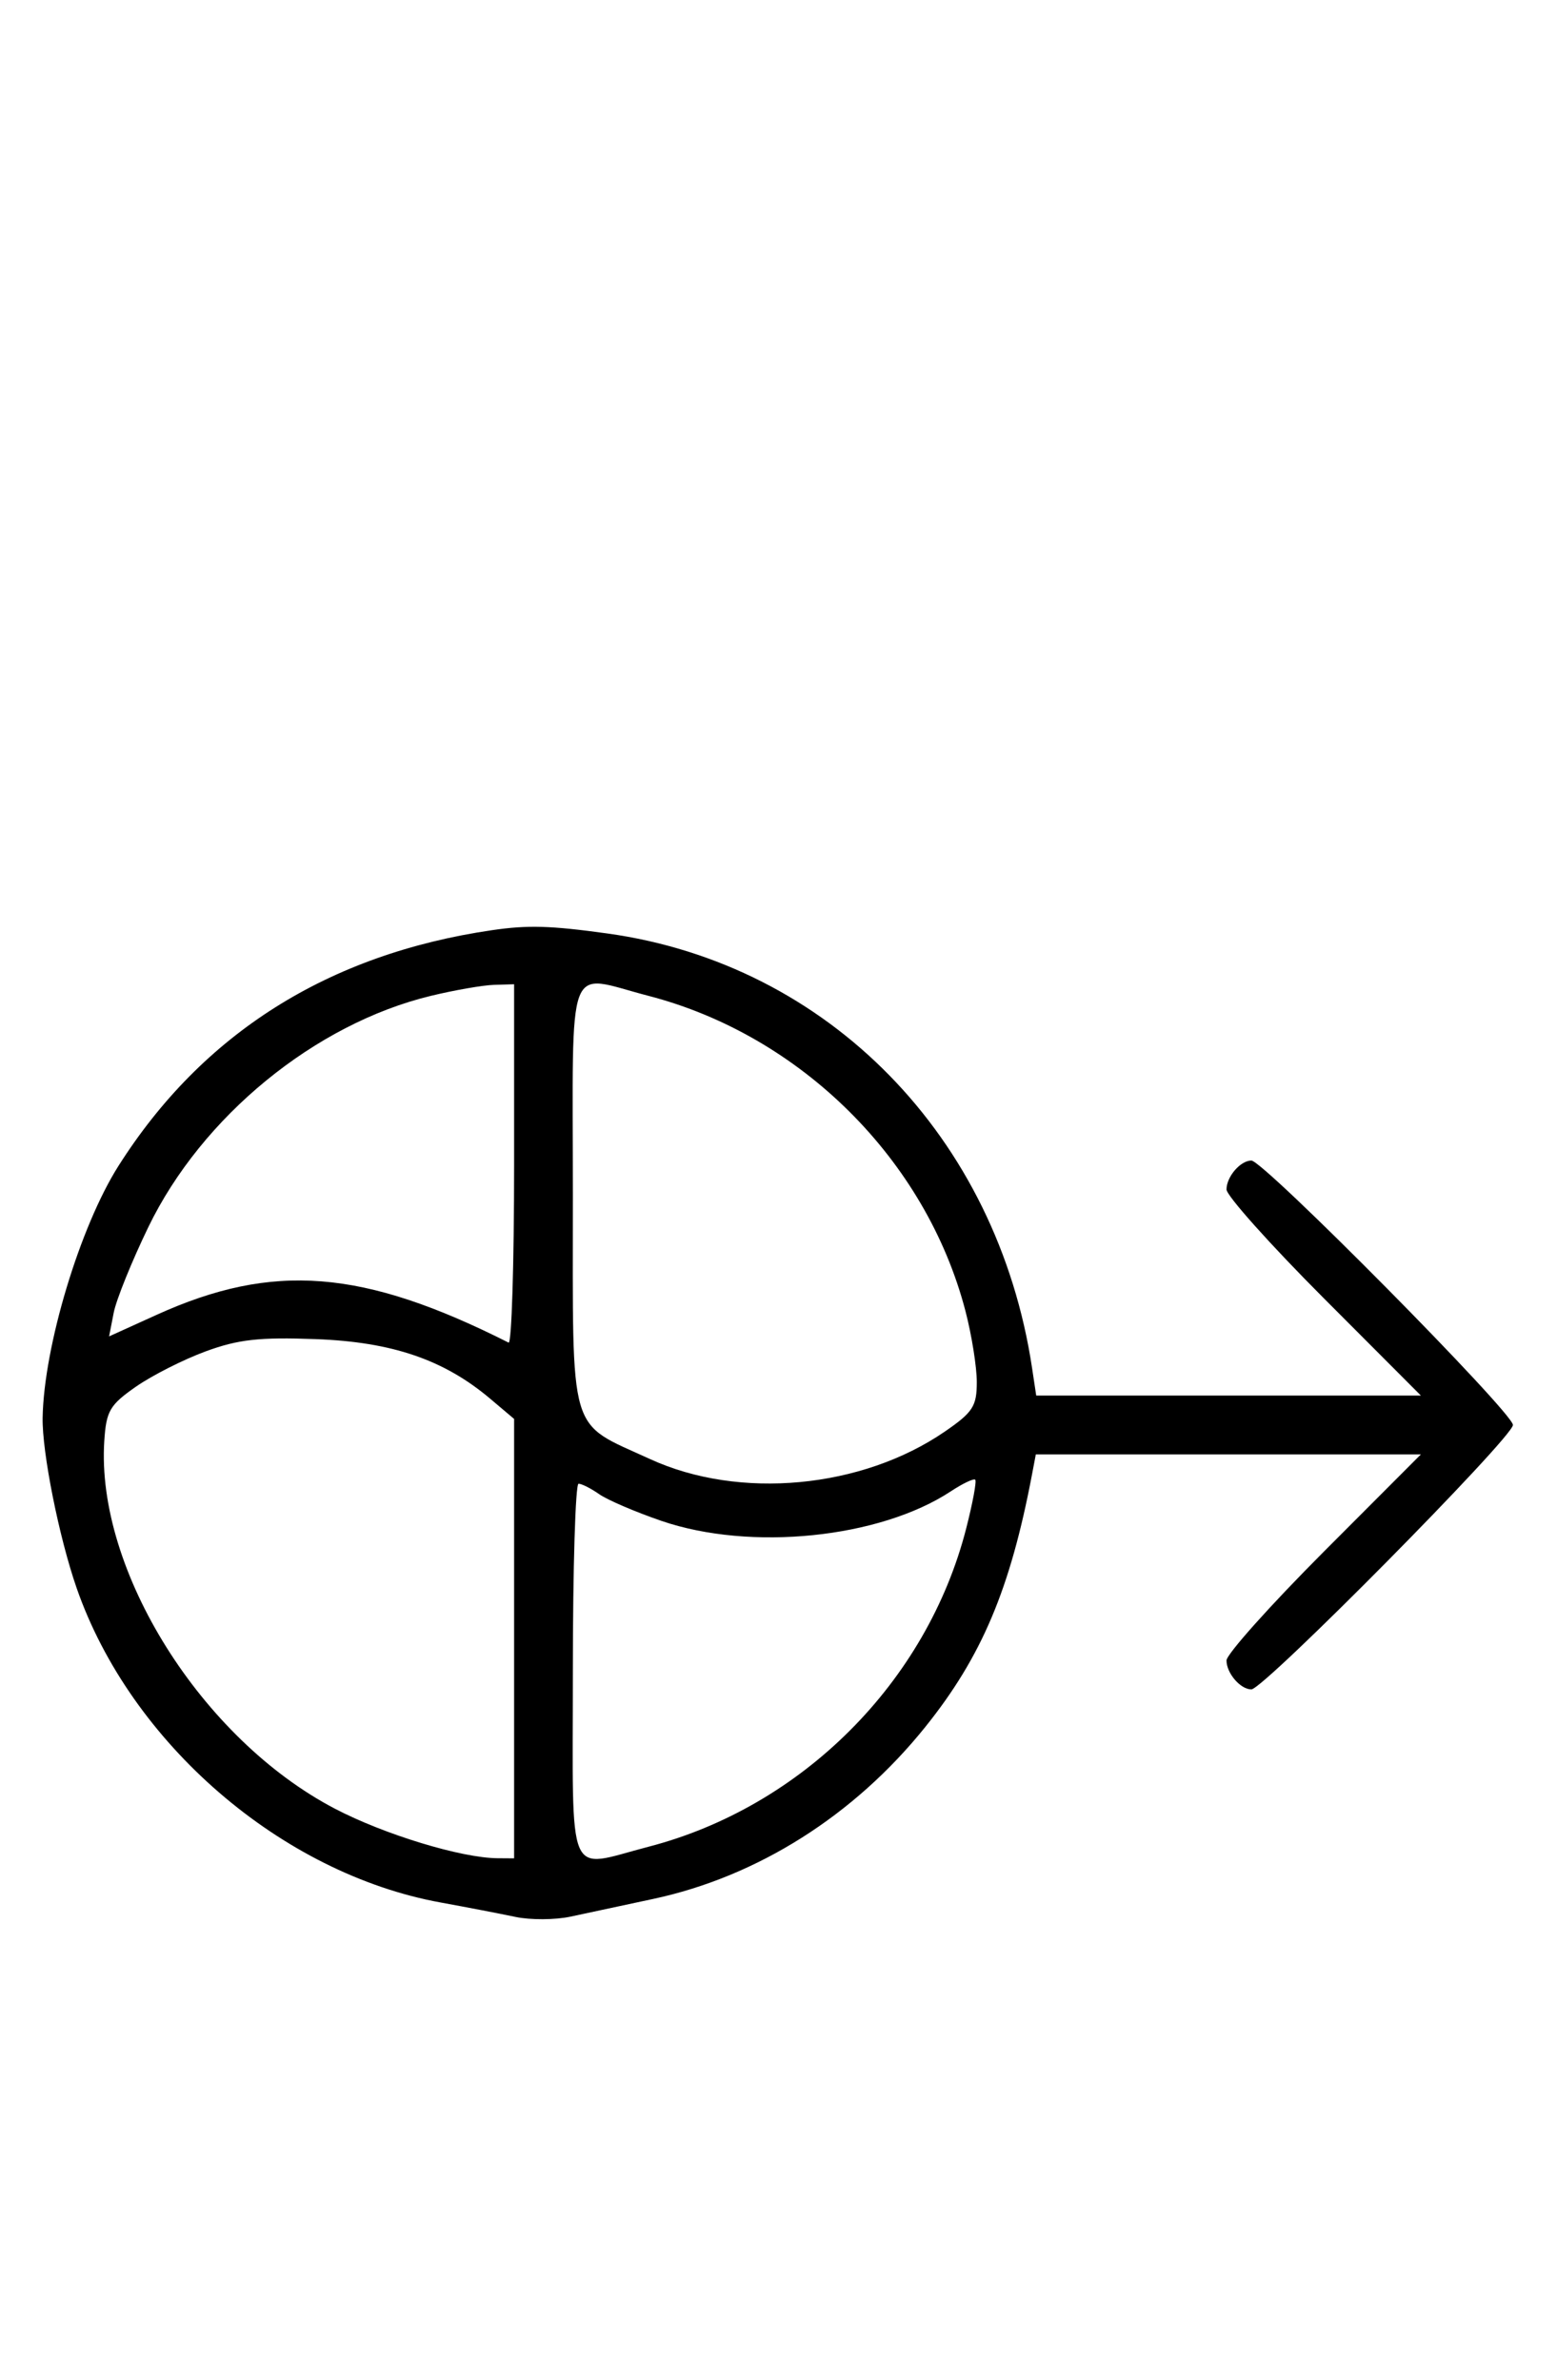 <svg xmlns="http://www.w3.org/2000/svg" width="212" height="324" viewBox="0 0 212 324" version="1.1">
	<path d="M 67 126.637 C 44.682 129.896, 27.560 140.699, 16.128 158.736 C 10.880 167.015, 5.981 183.278, 5.804 193 C 5.719 197.703, 8.032 209.292, 10.436 216.205 C 17.781 237.325, 38.319 255.063, 60 259.013 C 63.575 259.664, 68.159 260.547, 70.187 260.976 C 72.215 261.405, 75.590 261.387, 77.687 260.936 C 79.784 260.485, 84.834 259.404, 88.909 258.533 C 103.133 255.495, 116.313 247.167, 125.995 235.104 C 133.676 225.534, 137.556 216.352, 140.516 200.750 L 141.038 198 167.255 198 L 193.472 198 180.236 211.263 C 172.956 218.558, 167 225.218, 167 226.063 C 167 227.796, 168.896 230, 170.385 230 C 172.047 230, 206 195.680, 206 194 C 206 192.320, 172.047 158, 170.385 158 C 168.896 158, 167 160.204, 167 161.937 C 167 162.782, 172.956 169.442, 180.236 176.737 L 193.472 190 167.281 190 L 141.091 190 140.526 186.250 C 135.788 154.774, 112.792 131.253, 82.678 127.083 C 74.947 126.013, 71.876 125.925, 67 126.637 M 58.645 135.584 C 42.888 139.398, 27.489 152.004, 20.198 167.058 C 17.950 171.701, 15.827 176.949, 15.482 178.720 L 14.854 181.941 21.328 179.005 C 37.177 171.819, 49.413 172.785, 69.250 182.788 C 69.662 182.996, 70 172.104, 70 158.583 L 70 134 67.250 134.083 C 65.737 134.129, 61.865 134.804, 58.645 135.584 M 78 162.826 C 78 195.989, 77.263 193.476, 88.503 198.639 C 100.667 204.226, 117.358 202.666, 128.667 194.885 C 132.475 192.265, 133 191.450, 133 188.162 C 133 186.104, 132.305 181.754, 131.457 178.495 C 126.093 157.902, 109.039 140.952, 88.269 135.570 C 76.918 132.628, 78 129.757, 78 162.826 M 28 183.982 C 24.975 185.094, 20.700 187.259, 18.500 188.793 C 14.944 191.272, 14.467 192.091, 14.200 196.170 C 13.048 213.804, 27.440 236.752, 45.603 246.243 C 52.332 249.759, 62.823 252.953, 67.750 252.985 L 70 253 70 223.089 L 70 193.178 66.750 190.431 C 60.457 185.114, 53.394 182.699, 43 182.313 C 35.325 182.028, 32.444 182.348, 28 183.982 M 129.459 203.037 C 119.776 209.422, 102.194 211.217, 90.065 207.060 C 86.525 205.847, 82.713 204.212, 81.592 203.427 C 80.472 202.642, 79.205 202, 78.777 202 C 78.350 202, 78 213.475, 78 227.500 C 78 256.759, 76.970 254.358, 88.269 251.430 C 109.212 246.003, 126.200 228.994, 131.555 208.091 C 132.438 204.646, 132.993 201.660, 132.789 201.456 C 132.585 201.252, 131.087 201.963, 129.459 203.037 " stroke="none" fill="black" fill-rule="evenodd"/>
</svg>